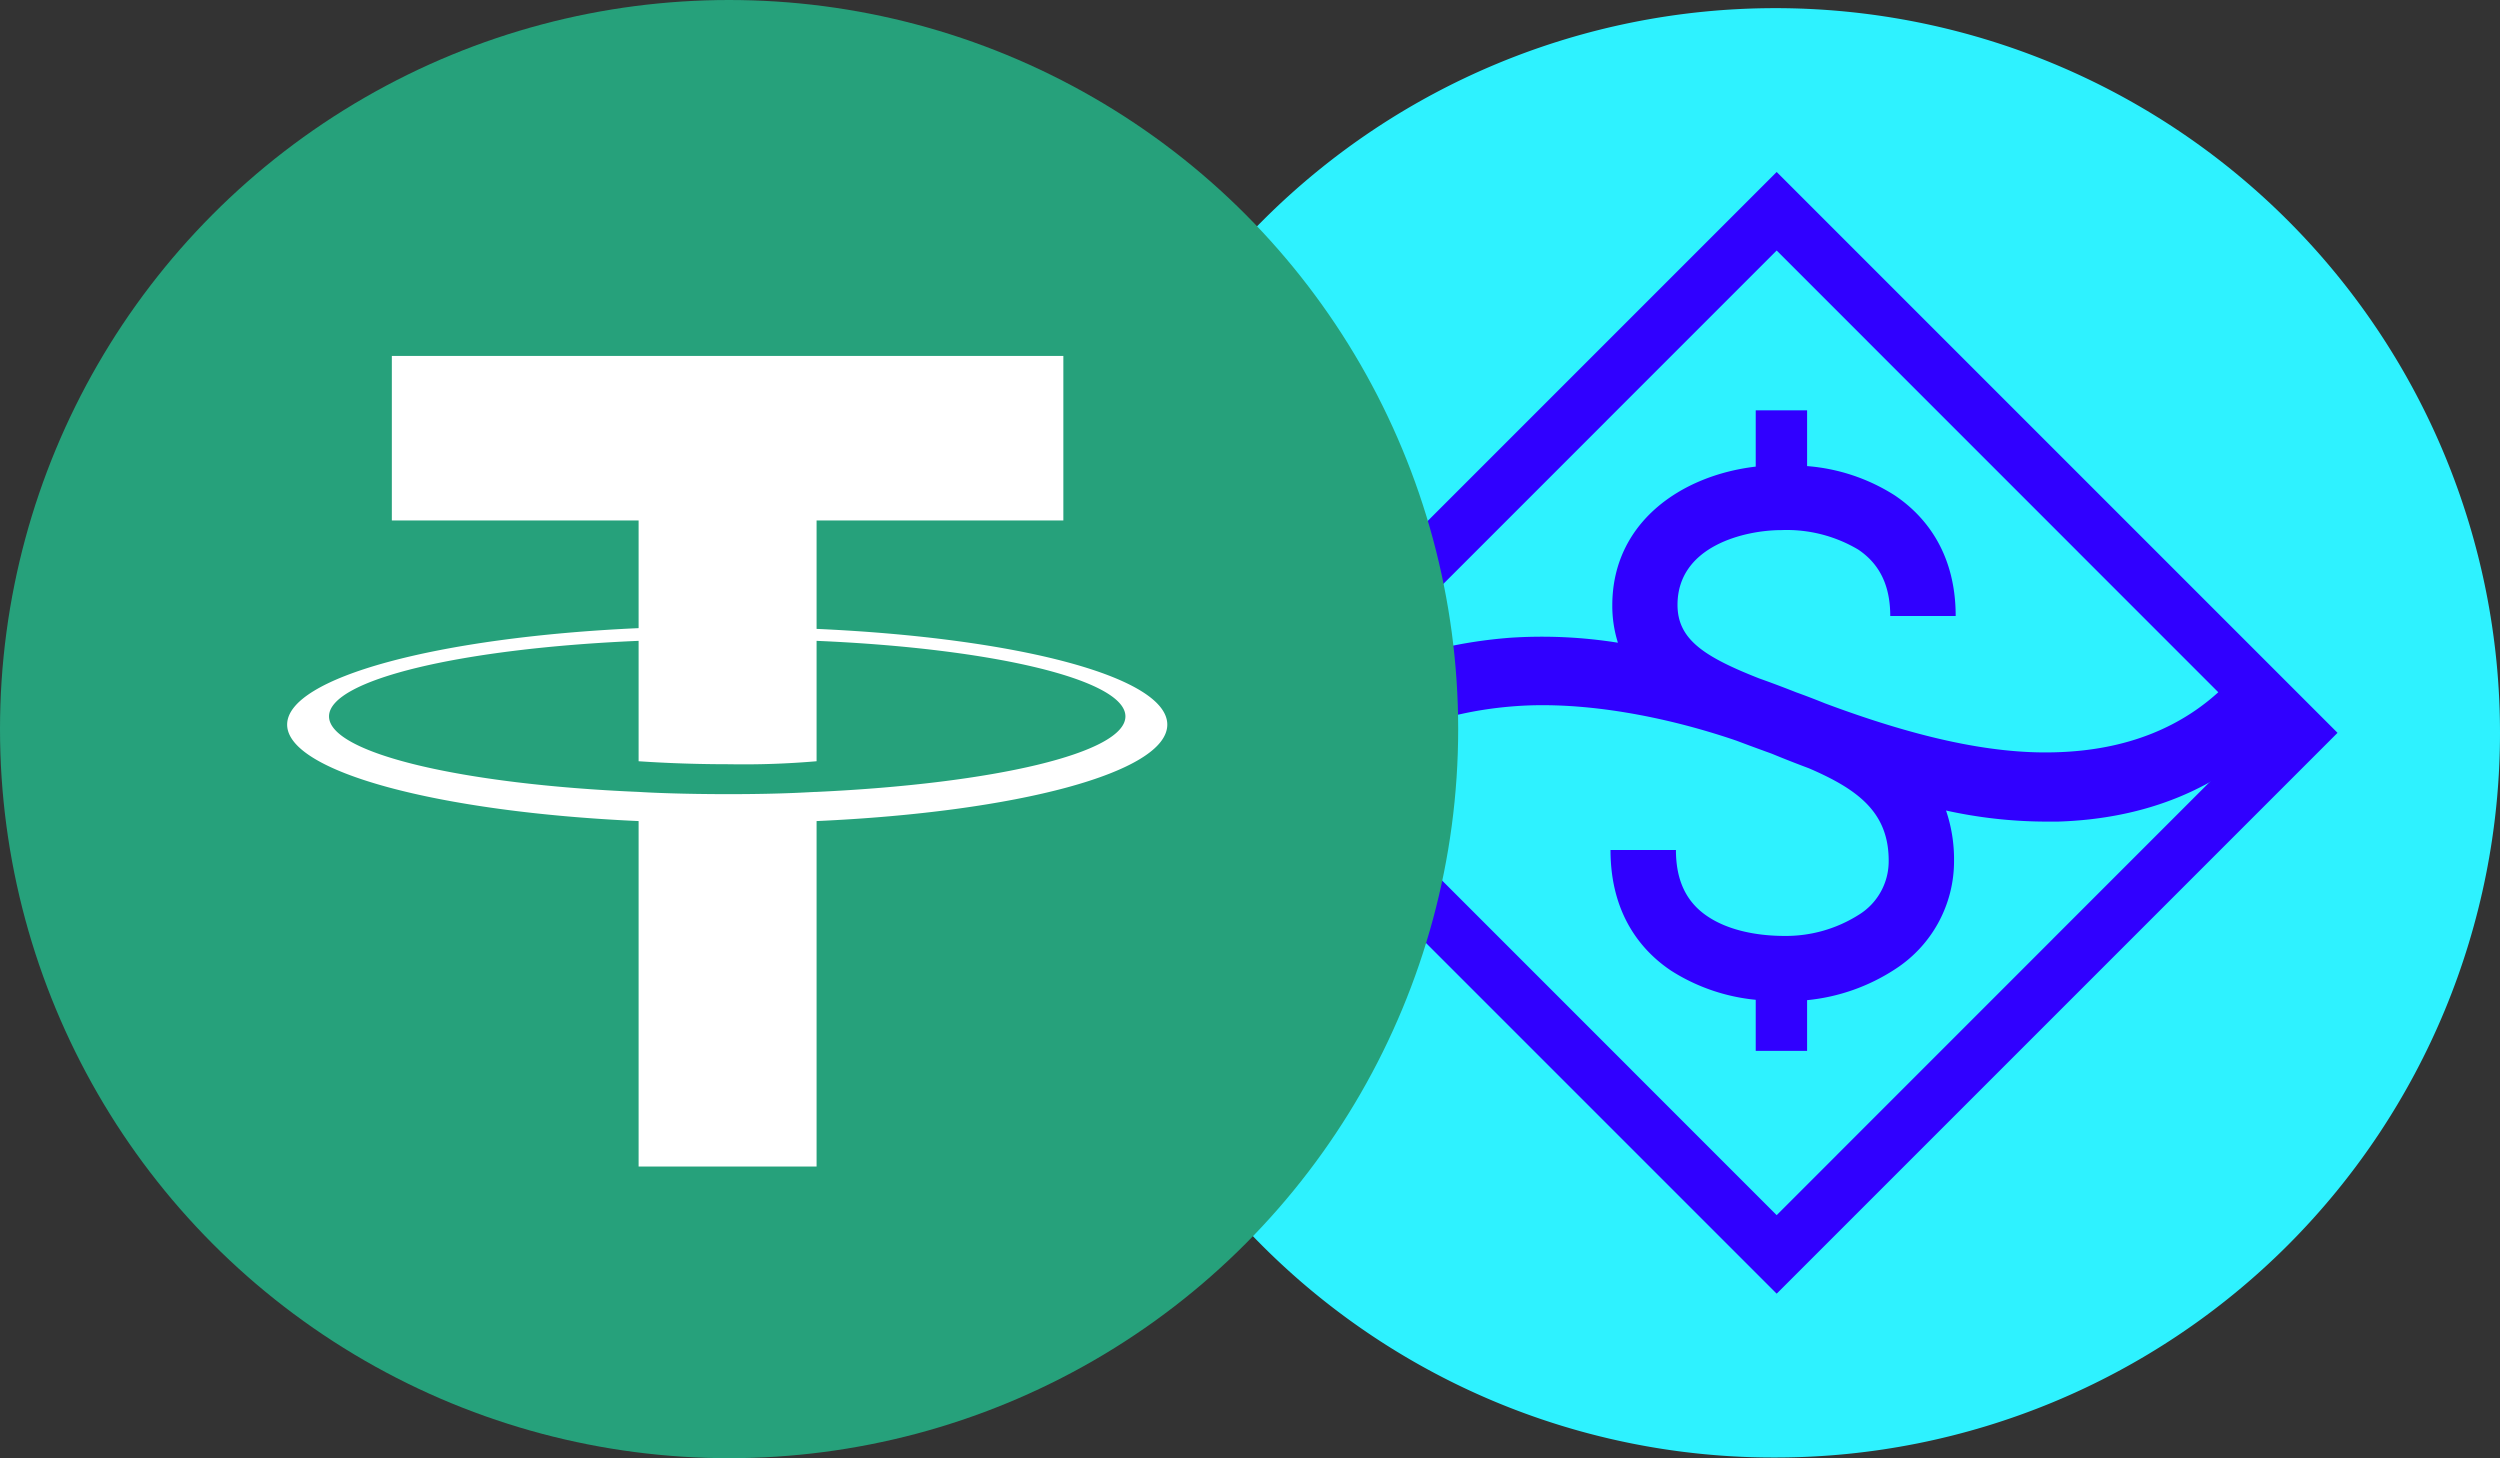 <svg id="Layer_1" data-name="Layer 1" xmlns="http://www.w3.org/2000/svg" viewBox="0 0 334.32 195"><rect x="0" y="0" width="334.32" height="195" fill="#333333" stroke="none"/><path d="M237.42,194.91A96.91,96.91,0,1,0,140.5,98,96.67,96.67,0,0,0,237.42,194.91Z" style="fill:#2ef2ff"/><path d="M237.59,173l-75-75,75-75,75,75ZM173.1,98l64.49,64.5L302.07,98,237.59,33.5Z" style="fill:#3000ff"/><path d="M297.67,91.6c-5.7,5.69-13.35,8.74-22.75,9-9,.28-19.28-2.21-30.89-6.55-1.26-.51-2.53-1-3.79-1.45-1.67-.66-3.33-1.29-5-1.88-7.39-2.91-10.91-5.23-10.91-9.83,0-7.92,9.08-10,13.89-10a18.71,18.71,0,0,1,10.27,2.6c2.88,1.93,4.29,4.83,4.29,8.89h8.75c0-8.84-4.46-13.67-8.19-16.16a25.47,25.47,0,0,0-11.68-3.89V54.87h-6.87V62.4c-10,1.17-19.18,7.5-19.18,18.55a16.42,16.42,0,0,0,.75,5,64.52,64.52,0,0,0-14.49-.66c-12.64,1-23.27,5.4-30.68,12.83l6.48,6.48c5.76-5.77,14.61-9.39,24.9-10.16,9.22-.7,20.14,1.36,29.62,4.6,1.17.44,2.37.89,3.54,1.31.49.19,1,.35,1.45.54,1.6.66,3.17,1.27,4.72,1.85,6.73,2.89,10.67,6,10.67,12.36a8.4,8.4,0,0,1-4.06,7.27,18.19,18.19,0,0,1-9.83,2.79c-4.15,0-7.8-.91-10.31-2.6-2.86-1.9-4.25-4.81-4.25-8.89h-8.75c0,8.87,4.41,13.68,8.14,16.16a25.58,25.58,0,0,0,11.28,3.87v6.83h6.87v-6.78a26.15,26.15,0,0,0,11.75-4.13,17.19,17.19,0,0,0,7.9-14.52,20.34,20.34,0,0,0-1.07-6.71,62.73,62.73,0,0,0,13.15,1.48c.61,0,1.24,0,1.85,0,11.8-.38,21.46-4.39,28.87-11.77Z" style="fill:#3000ff"/><g id="usdt"><circle cx="97.5" cy="97.5" r="97.5" style="fill:#26a17b"/><path d="M109.2,105.9h0c-.7,0-4.1.3-11.8.3-6.2,0-10.5-.2-12-.3h0c-23.7-1-41.4-5.2-41.4-10.1s17.7-9.1,41.4-10.1v16.1c1.5.1,6,.4,12.1.4a114.25,114.25,0,0,0,11.7-.4V85.7c23.6,1,41.3,5.2,41.3,10.1s-17.6,9-41.3,10.1m0-21.8V69.6h33v-22H52.4v22h33V84c-26.8,1.2-47,6.6-47,12.9s20.2,11.7,47,12.9V156h23.8V109.8c26.8-1.2,46.9-6.5,46.9-12.9S136,85.3,109.2,84.1" style="fill:#fff;fill-rule:evenodd"/></g></svg>